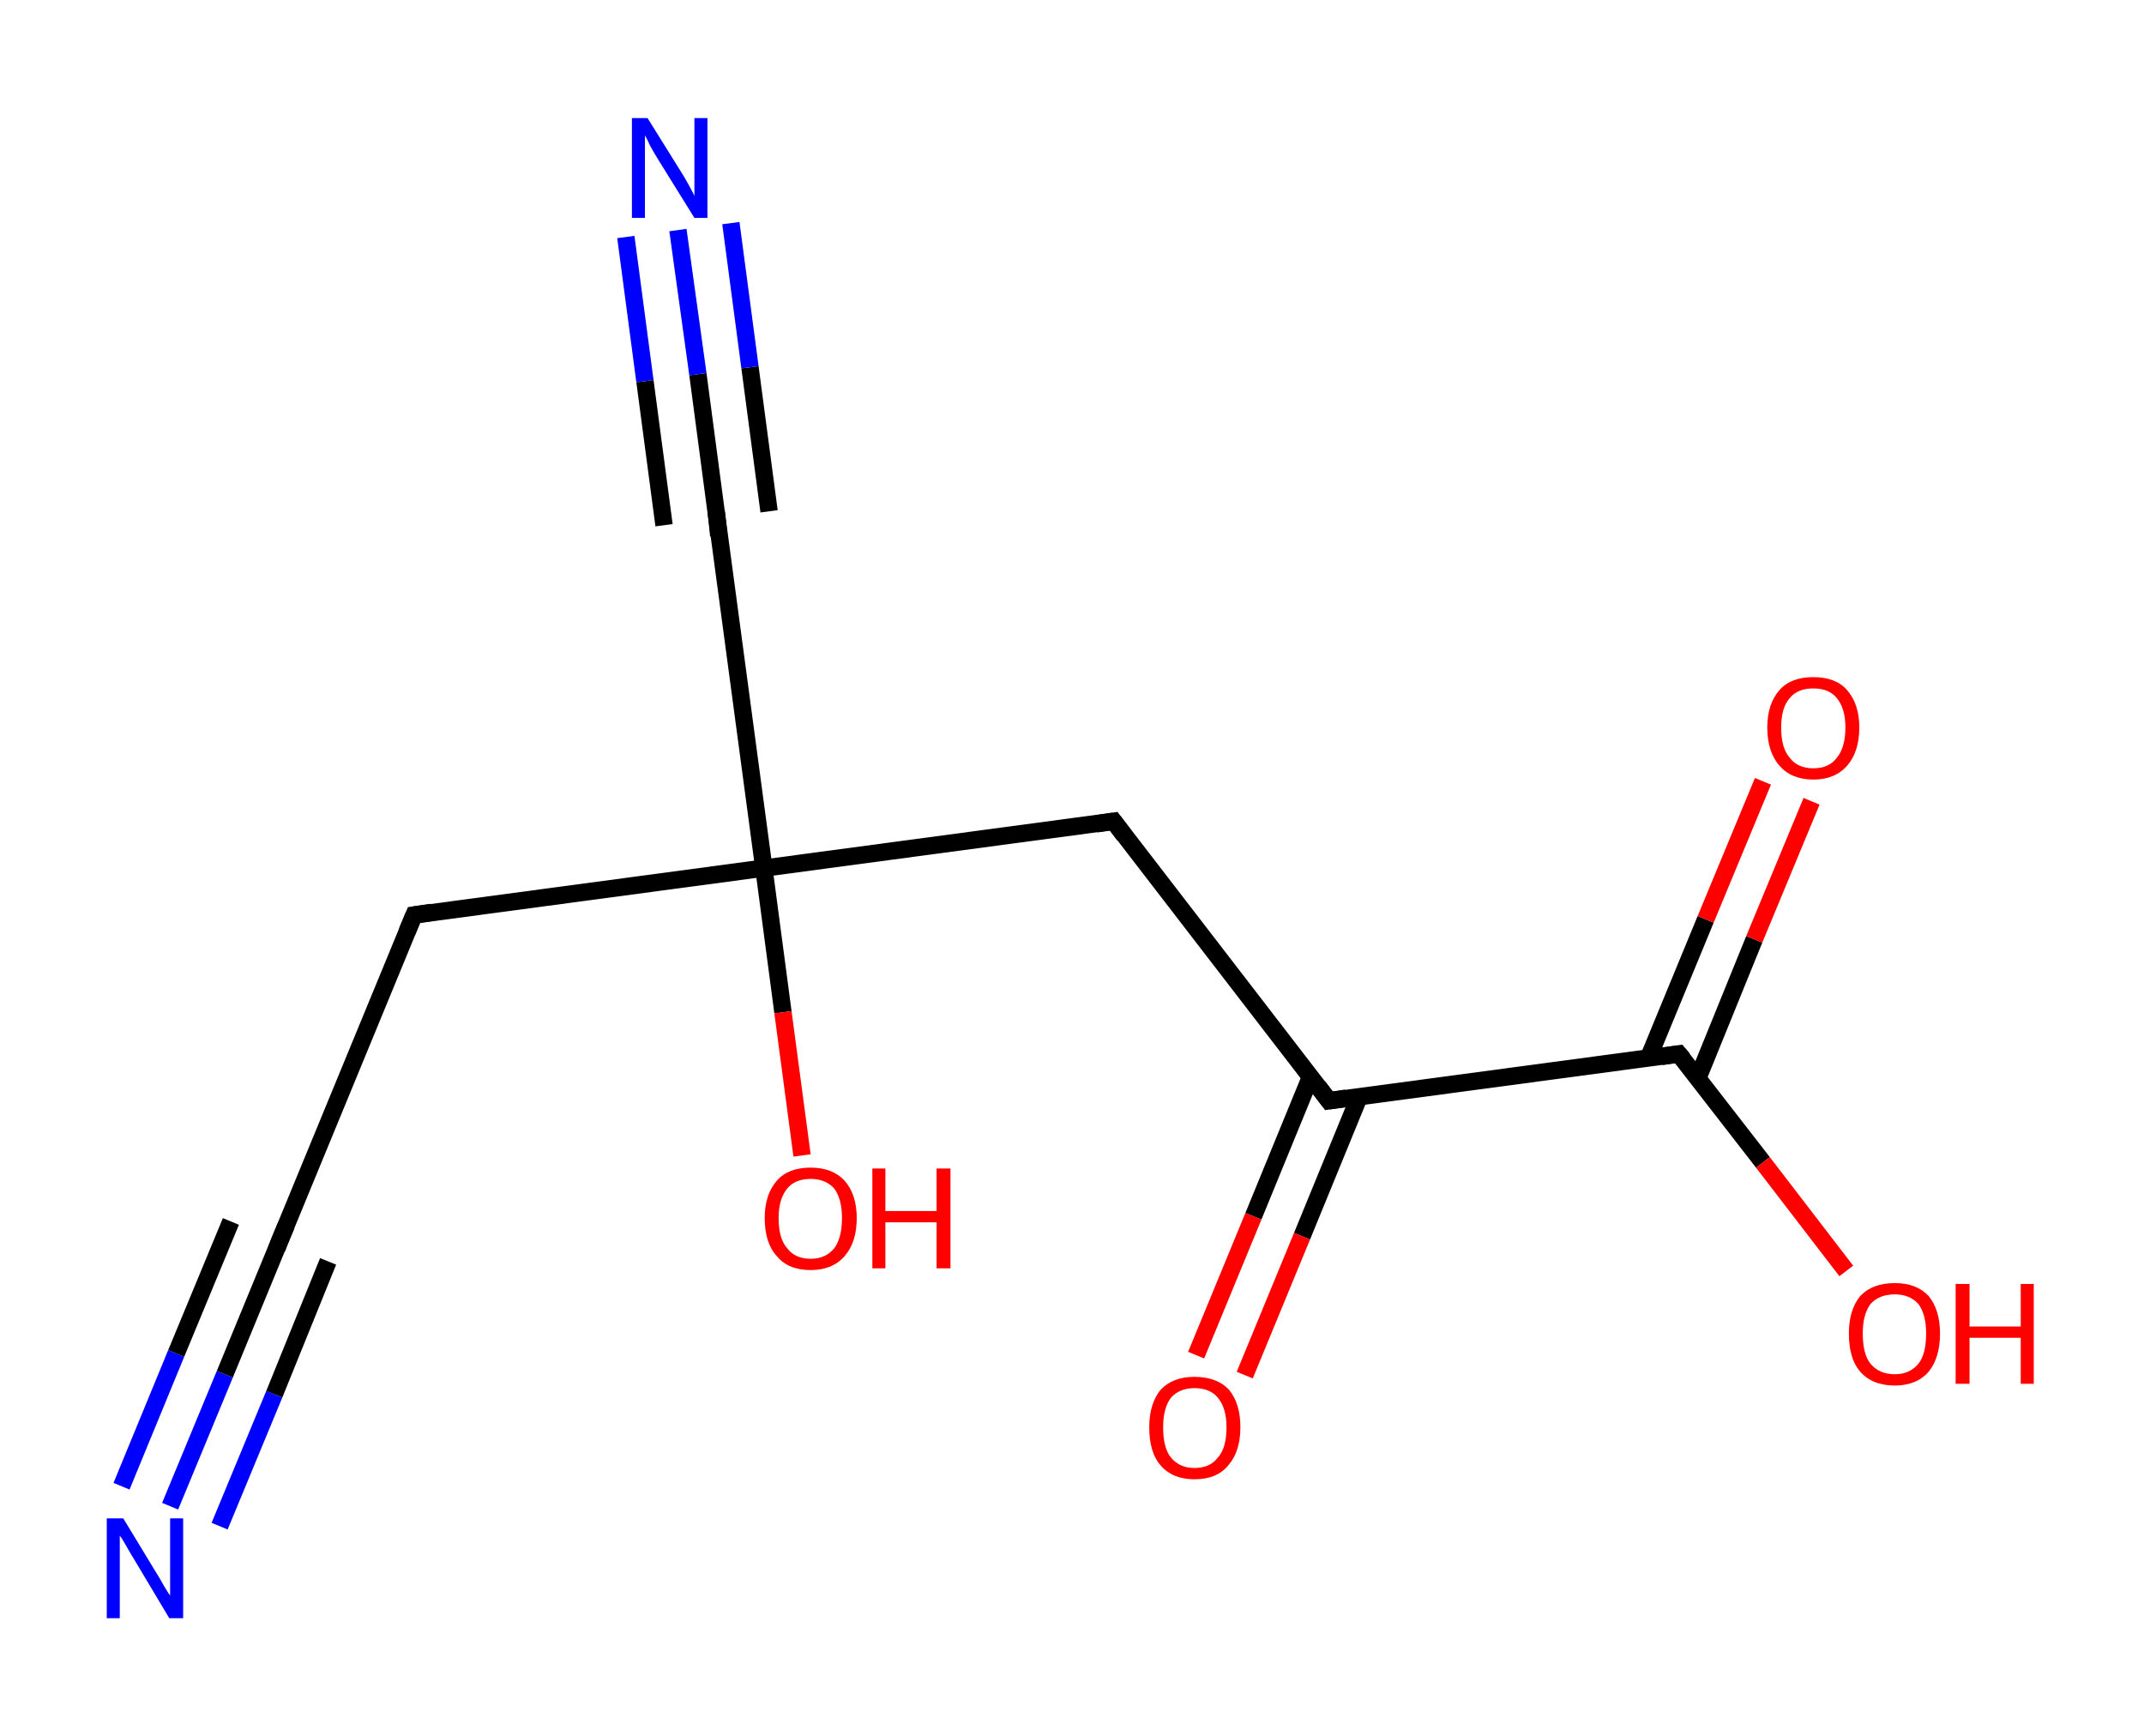 <?xml version='1.0' encoding='ASCII' standalone='yes'?>
<svg xmlns="http://www.w3.org/2000/svg" xmlns:rdkit="http://www.rdkit.org/xml" xmlns:xlink="http://www.w3.org/1999/xlink" version="1.1" baseProfile="full" xml:space="preserve" width="247px" height="200px" viewBox="0 0 247 200">
<!-- END OF HEADER -->
<rect style="opacity:1.0;fill:#FFFFFF;stroke:none" width="247.0" height="200.0" x="0.0" y="0.0"> </rect>
<path class="bond-0 atom-0 atom-1" d="M 19.6,173.5 L 25.9,158.3" style="fill:none;fill-rule:evenodd;stroke:#0000FF;stroke-width:2.0px;stroke-linecap:butt;stroke-linejoin:miter;stroke-opacity:1"/>
<path class="bond-0 atom-0 atom-1" d="M 25.9,158.3 L 32.2,143.0" style="fill:none;fill-rule:evenodd;stroke:#000000;stroke-width:2.0px;stroke-linecap:butt;stroke-linejoin:miter;stroke-opacity:1"/>
<path class="bond-0 atom-0 atom-1" d="M 14.0,171.2 L 20.3,155.9" style="fill:none;fill-rule:evenodd;stroke:#0000FF;stroke-width:2.0px;stroke-linecap:butt;stroke-linejoin:miter;stroke-opacity:1"/>
<path class="bond-0 atom-0 atom-1" d="M 20.3,155.9 L 26.6,140.7" style="fill:none;fill-rule:evenodd;stroke:#000000;stroke-width:2.0px;stroke-linecap:butt;stroke-linejoin:miter;stroke-opacity:1"/>
<path class="bond-0 atom-0 atom-1" d="M 25.3,175.8 L 31.6,160.6" style="fill:none;fill-rule:evenodd;stroke:#0000FF;stroke-width:2.0px;stroke-linecap:butt;stroke-linejoin:miter;stroke-opacity:1"/>
<path class="bond-0 atom-0 atom-1" d="M 31.6,160.6 L 37.8,145.3" style="fill:none;fill-rule:evenodd;stroke:#000000;stroke-width:2.0px;stroke-linecap:butt;stroke-linejoin:miter;stroke-opacity:1"/>
<path class="bond-1 atom-1 atom-2" d="M 32.2,143.0 L 47.7,105.4" style="fill:none;fill-rule:evenodd;stroke:#000000;stroke-width:2.0px;stroke-linecap:butt;stroke-linejoin:miter;stroke-opacity:1"/>
<path class="bond-2 atom-2 atom-3" d="M 47.7,105.4 L 88.0,100.0" style="fill:none;fill-rule:evenodd;stroke:#000000;stroke-width:2.0px;stroke-linecap:butt;stroke-linejoin:miter;stroke-opacity:1"/>
<path class="bond-3 atom-3 atom-4" d="M 88.0,100.0 L 90.2,116.6" style="fill:none;fill-rule:evenodd;stroke:#000000;stroke-width:2.0px;stroke-linecap:butt;stroke-linejoin:miter;stroke-opacity:1"/>
<path class="bond-3 atom-3 atom-4" d="M 90.2,116.6 L 92.4,133.1" style="fill:none;fill-rule:evenodd;stroke:#FF0000;stroke-width:2.0px;stroke-linecap:butt;stroke-linejoin:miter;stroke-opacity:1"/>
<path class="bond-4 atom-3 atom-5" d="M 88.0,100.0 L 82.6,59.7" style="fill:none;fill-rule:evenodd;stroke:#000000;stroke-width:2.0px;stroke-linecap:butt;stroke-linejoin:miter;stroke-opacity:1"/>
<path class="bond-5 atom-5 atom-6" d="M 82.6,59.7 L 80.4,43.1" style="fill:none;fill-rule:evenodd;stroke:#000000;stroke-width:2.0px;stroke-linecap:butt;stroke-linejoin:miter;stroke-opacity:1"/>
<path class="bond-5 atom-5 atom-6" d="M 80.4,43.1 L 78.1,26.5" style="fill:none;fill-rule:evenodd;stroke:#0000FF;stroke-width:2.0px;stroke-linecap:butt;stroke-linejoin:miter;stroke-opacity:1"/>
<path class="bond-5 atom-5 atom-6" d="M 76.5,60.5 L 74.3,43.9" style="fill:none;fill-rule:evenodd;stroke:#000000;stroke-width:2.0px;stroke-linecap:butt;stroke-linejoin:miter;stroke-opacity:1"/>
<path class="bond-5 atom-5 atom-6" d="M 74.3,43.9 L 72.1,27.3" style="fill:none;fill-rule:evenodd;stroke:#0000FF;stroke-width:2.0px;stroke-linecap:butt;stroke-linejoin:miter;stroke-opacity:1"/>
<path class="bond-5 atom-5 atom-6" d="M 88.6,58.9 L 86.4,42.3" style="fill:none;fill-rule:evenodd;stroke:#000000;stroke-width:2.0px;stroke-linecap:butt;stroke-linejoin:miter;stroke-opacity:1"/>
<path class="bond-5 atom-5 atom-6" d="M 86.4,42.3 L 84.2,25.7" style="fill:none;fill-rule:evenodd;stroke:#0000FF;stroke-width:2.0px;stroke-linecap:butt;stroke-linejoin:miter;stroke-opacity:1"/>
<path class="bond-6 atom-3 atom-7" d="M 88.0,100.0 L 128.3,94.6" style="fill:none;fill-rule:evenodd;stroke:#000000;stroke-width:2.0px;stroke-linecap:butt;stroke-linejoin:miter;stroke-opacity:1"/>
<path class="bond-7 atom-7 atom-8" d="M 128.3,94.6 L 153.1,126.8" style="fill:none;fill-rule:evenodd;stroke:#000000;stroke-width:2.0px;stroke-linecap:butt;stroke-linejoin:miter;stroke-opacity:1"/>
<path class="bond-8 atom-8 atom-9" d="M 151.0,124.0 L 144.4,140.1" style="fill:none;fill-rule:evenodd;stroke:#000000;stroke-width:2.0px;stroke-linecap:butt;stroke-linejoin:miter;stroke-opacity:1"/>
<path class="bond-8 atom-8 atom-9" d="M 144.4,140.1 L 137.8,156.1" style="fill:none;fill-rule:evenodd;stroke:#FF0000;stroke-width:2.0px;stroke-linecap:butt;stroke-linejoin:miter;stroke-opacity:1"/>
<path class="bond-8 atom-8 atom-9" d="M 156.6,126.3 L 150.0,142.4" style="fill:none;fill-rule:evenodd;stroke:#000000;stroke-width:2.0px;stroke-linecap:butt;stroke-linejoin:miter;stroke-opacity:1"/>
<path class="bond-8 atom-8 atom-9" d="M 150.0,142.4 L 143.4,158.4" style="fill:none;fill-rule:evenodd;stroke:#FF0000;stroke-width:2.0px;stroke-linecap:butt;stroke-linejoin:miter;stroke-opacity:1"/>
<path class="bond-9 atom-8 atom-10" d="M 153.1,126.8 L 193.4,121.4" style="fill:none;fill-rule:evenodd;stroke:#000000;stroke-width:2.0px;stroke-linecap:butt;stroke-linejoin:miter;stroke-opacity:1"/>
<path class="bond-10 atom-10 atom-11" d="M 195.6,124.2 L 202.1,108.2" style="fill:none;fill-rule:evenodd;stroke:#000000;stroke-width:2.0px;stroke-linecap:butt;stroke-linejoin:miter;stroke-opacity:1"/>
<path class="bond-10 atom-10 atom-11" d="M 202.1,108.2 L 208.7,92.3" style="fill:none;fill-rule:evenodd;stroke:#FF0000;stroke-width:2.0px;stroke-linecap:butt;stroke-linejoin:miter;stroke-opacity:1"/>
<path class="bond-10 atom-10 atom-11" d="M 189.9,121.9 L 196.5,105.9" style="fill:none;fill-rule:evenodd;stroke:#000000;stroke-width:2.0px;stroke-linecap:butt;stroke-linejoin:miter;stroke-opacity:1"/>
<path class="bond-10 atom-10 atom-11" d="M 196.5,105.9 L 203.1,90.0" style="fill:none;fill-rule:evenodd;stroke:#FF0000;stroke-width:2.0px;stroke-linecap:butt;stroke-linejoin:miter;stroke-opacity:1"/>
<path class="bond-11 atom-10 atom-12" d="M 193.4,121.4 L 203.1,133.9" style="fill:none;fill-rule:evenodd;stroke:#000000;stroke-width:2.0px;stroke-linecap:butt;stroke-linejoin:miter;stroke-opacity:1"/>
<path class="bond-11 atom-10 atom-12" d="M 203.1,133.9 L 212.7,146.4" style="fill:none;fill-rule:evenodd;stroke:#FF0000;stroke-width:2.0px;stroke-linecap:butt;stroke-linejoin:miter;stroke-opacity:1"/>
<path d="M 31.9,143.8 L 32.2,143.0 L 33.0,141.1" style="fill:none;stroke:#000000;stroke-width:2.0px;stroke-linecap:butt;stroke-linejoin:miter;stroke-opacity:1;"/>
<path d="M 46.9,107.3 L 47.7,105.4 L 49.7,105.1" style="fill:none;stroke:#000000;stroke-width:2.0px;stroke-linecap:butt;stroke-linejoin:miter;stroke-opacity:1;"/>
<path d="M 82.8,61.7 L 82.6,59.7 L 82.5,58.9" style="fill:none;stroke:#000000;stroke-width:2.0px;stroke-linecap:butt;stroke-linejoin:miter;stroke-opacity:1;"/>
<path d="M 126.3,94.9 L 128.3,94.6 L 129.5,96.2" style="fill:none;stroke:#000000;stroke-width:2.0px;stroke-linecap:butt;stroke-linejoin:miter;stroke-opacity:1;"/>
<path d="M 151.9,125.2 L 153.1,126.8 L 155.1,126.5" style="fill:none;stroke:#000000;stroke-width:2.0px;stroke-linecap:butt;stroke-linejoin:miter;stroke-opacity:1;"/>
<path d="M 191.4,121.7 L 193.4,121.4 L 193.9,122.0" style="fill:none;stroke:#000000;stroke-width:2.0px;stroke-linecap:butt;stroke-linejoin:miter;stroke-opacity:1;"/>
<path class="atom-0" d="M 14.2 174.9 L 17.9 181.0 Q 18.3 181.6, 18.9 182.7 Q 19.5 183.7, 19.6 183.8 L 19.6 174.9 L 21.1 174.9 L 21.1 186.4 L 19.5 186.4 L 15.5 179.7 Q 15.0 178.9, 14.5 178.0 Q 14.0 177.1, 13.8 176.9 L 13.8 186.4 L 12.3 186.4 L 12.3 174.9 L 14.2 174.9 " fill="#0000FF"/>
<path class="atom-4" d="M 88.1 140.3 Q 88.1 137.6, 89.5 136.0 Q 90.8 134.5, 93.4 134.5 Q 95.9 134.5, 97.3 136.0 Q 98.7 137.6, 98.7 140.3 Q 98.7 143.1, 97.3 144.7 Q 95.9 146.3, 93.4 146.3 Q 90.8 146.3, 89.5 144.7 Q 88.1 143.2, 88.1 140.3 M 93.4 145.0 Q 95.1 145.0, 96.1 143.8 Q 97.0 142.6, 97.0 140.3 Q 97.0 138.1, 96.1 136.9 Q 95.1 135.8, 93.4 135.8 Q 91.6 135.8, 90.7 136.9 Q 89.7 138.1, 89.7 140.3 Q 89.7 142.7, 90.7 143.8 Q 91.6 145.0, 93.4 145.0 " fill="#FF0000"/>
<path class="atom-4" d="M 100.5 134.6 L 102.0 134.6 L 102.0 139.5 L 107.9 139.5 L 107.9 134.6 L 109.5 134.6 L 109.5 146.1 L 107.9 146.1 L 107.9 140.8 L 102.0 140.8 L 102.0 146.1 L 100.5 146.1 L 100.5 134.6 " fill="#FF0000"/>
<path class="atom-6" d="M 74.6 13.6 L 78.4 19.7 Q 78.8 20.3, 79.4 21.4 Q 80.0 22.5, 80.0 22.6 L 80.0 13.6 L 81.5 13.6 L 81.5 25.1 L 80.0 25.1 L 75.9 18.5 Q 75.4 17.7, 74.9 16.8 Q 74.5 15.9, 74.3 15.6 L 74.3 25.1 L 72.8 25.1 L 72.8 13.6 L 74.6 13.6 " fill="#0000FF"/>
<path class="atom-9" d="M 132.4 164.4 Q 132.4 161.7, 133.7 160.1 Q 135.1 158.6, 137.6 158.6 Q 140.2 158.6, 141.6 160.1 Q 142.9 161.7, 142.9 164.4 Q 142.9 167.2, 141.5 168.8 Q 140.2 170.4, 137.6 170.4 Q 135.1 170.4, 133.7 168.8 Q 132.4 167.3, 132.4 164.4 M 137.6 169.1 Q 139.4 169.1, 140.3 167.9 Q 141.3 166.8, 141.3 164.4 Q 141.3 162.2, 140.3 161.0 Q 139.4 159.9, 137.6 159.9 Q 135.9 159.9, 134.9 161.0 Q 134.0 162.2, 134.0 164.4 Q 134.0 166.8, 134.9 167.9 Q 135.9 169.1, 137.6 169.1 " fill="#FF0000"/>
<path class="atom-11" d="M 203.6 83.8 Q 203.6 81.1, 205.0 79.5 Q 206.3 78.0, 208.9 78.0 Q 211.5 78.0, 212.8 79.5 Q 214.2 81.1, 214.2 83.8 Q 214.2 86.6, 212.8 88.2 Q 211.4 89.8, 208.9 89.8 Q 206.4 89.8, 205.0 88.2 Q 203.6 86.6, 203.6 83.8 M 208.9 88.5 Q 210.7 88.5, 211.6 87.3 Q 212.6 86.1, 212.6 83.8 Q 212.6 81.6, 211.6 80.4 Q 210.7 79.3, 208.9 79.3 Q 207.1 79.3, 206.2 80.4 Q 205.2 81.5, 205.2 83.8 Q 205.2 86.2, 206.2 87.3 Q 207.1 88.5, 208.9 88.5 " fill="#FF0000"/>
<path class="atom-12" d="M 213.0 153.6 Q 213.0 150.9, 214.3 149.3 Q 215.7 147.8, 218.3 147.8 Q 220.8 147.8, 222.2 149.3 Q 223.5 150.9, 223.5 153.6 Q 223.5 156.4, 222.2 158.0 Q 220.8 159.6, 218.3 159.6 Q 215.7 159.6, 214.3 158.0 Q 213.0 156.5, 213.0 153.6 M 218.3 158.3 Q 220.0 158.3, 221.0 157.1 Q 221.9 156.0, 221.9 153.6 Q 221.9 151.4, 221.0 150.2 Q 220.0 149.1, 218.3 149.1 Q 216.5 149.1, 215.5 150.2 Q 214.6 151.4, 214.6 153.6 Q 214.6 156.0, 215.5 157.1 Q 216.5 158.3, 218.3 158.3 " fill="#FF0000"/>
<path class="atom-12" d="M 225.3 147.9 L 226.9 147.9 L 226.9 152.8 L 232.8 152.8 L 232.8 147.9 L 234.3 147.9 L 234.3 159.4 L 232.8 159.4 L 232.8 154.1 L 226.9 154.1 L 226.9 159.4 L 225.3 159.4 L 225.3 147.9 " fill="#FF0000"/>
</svg>
